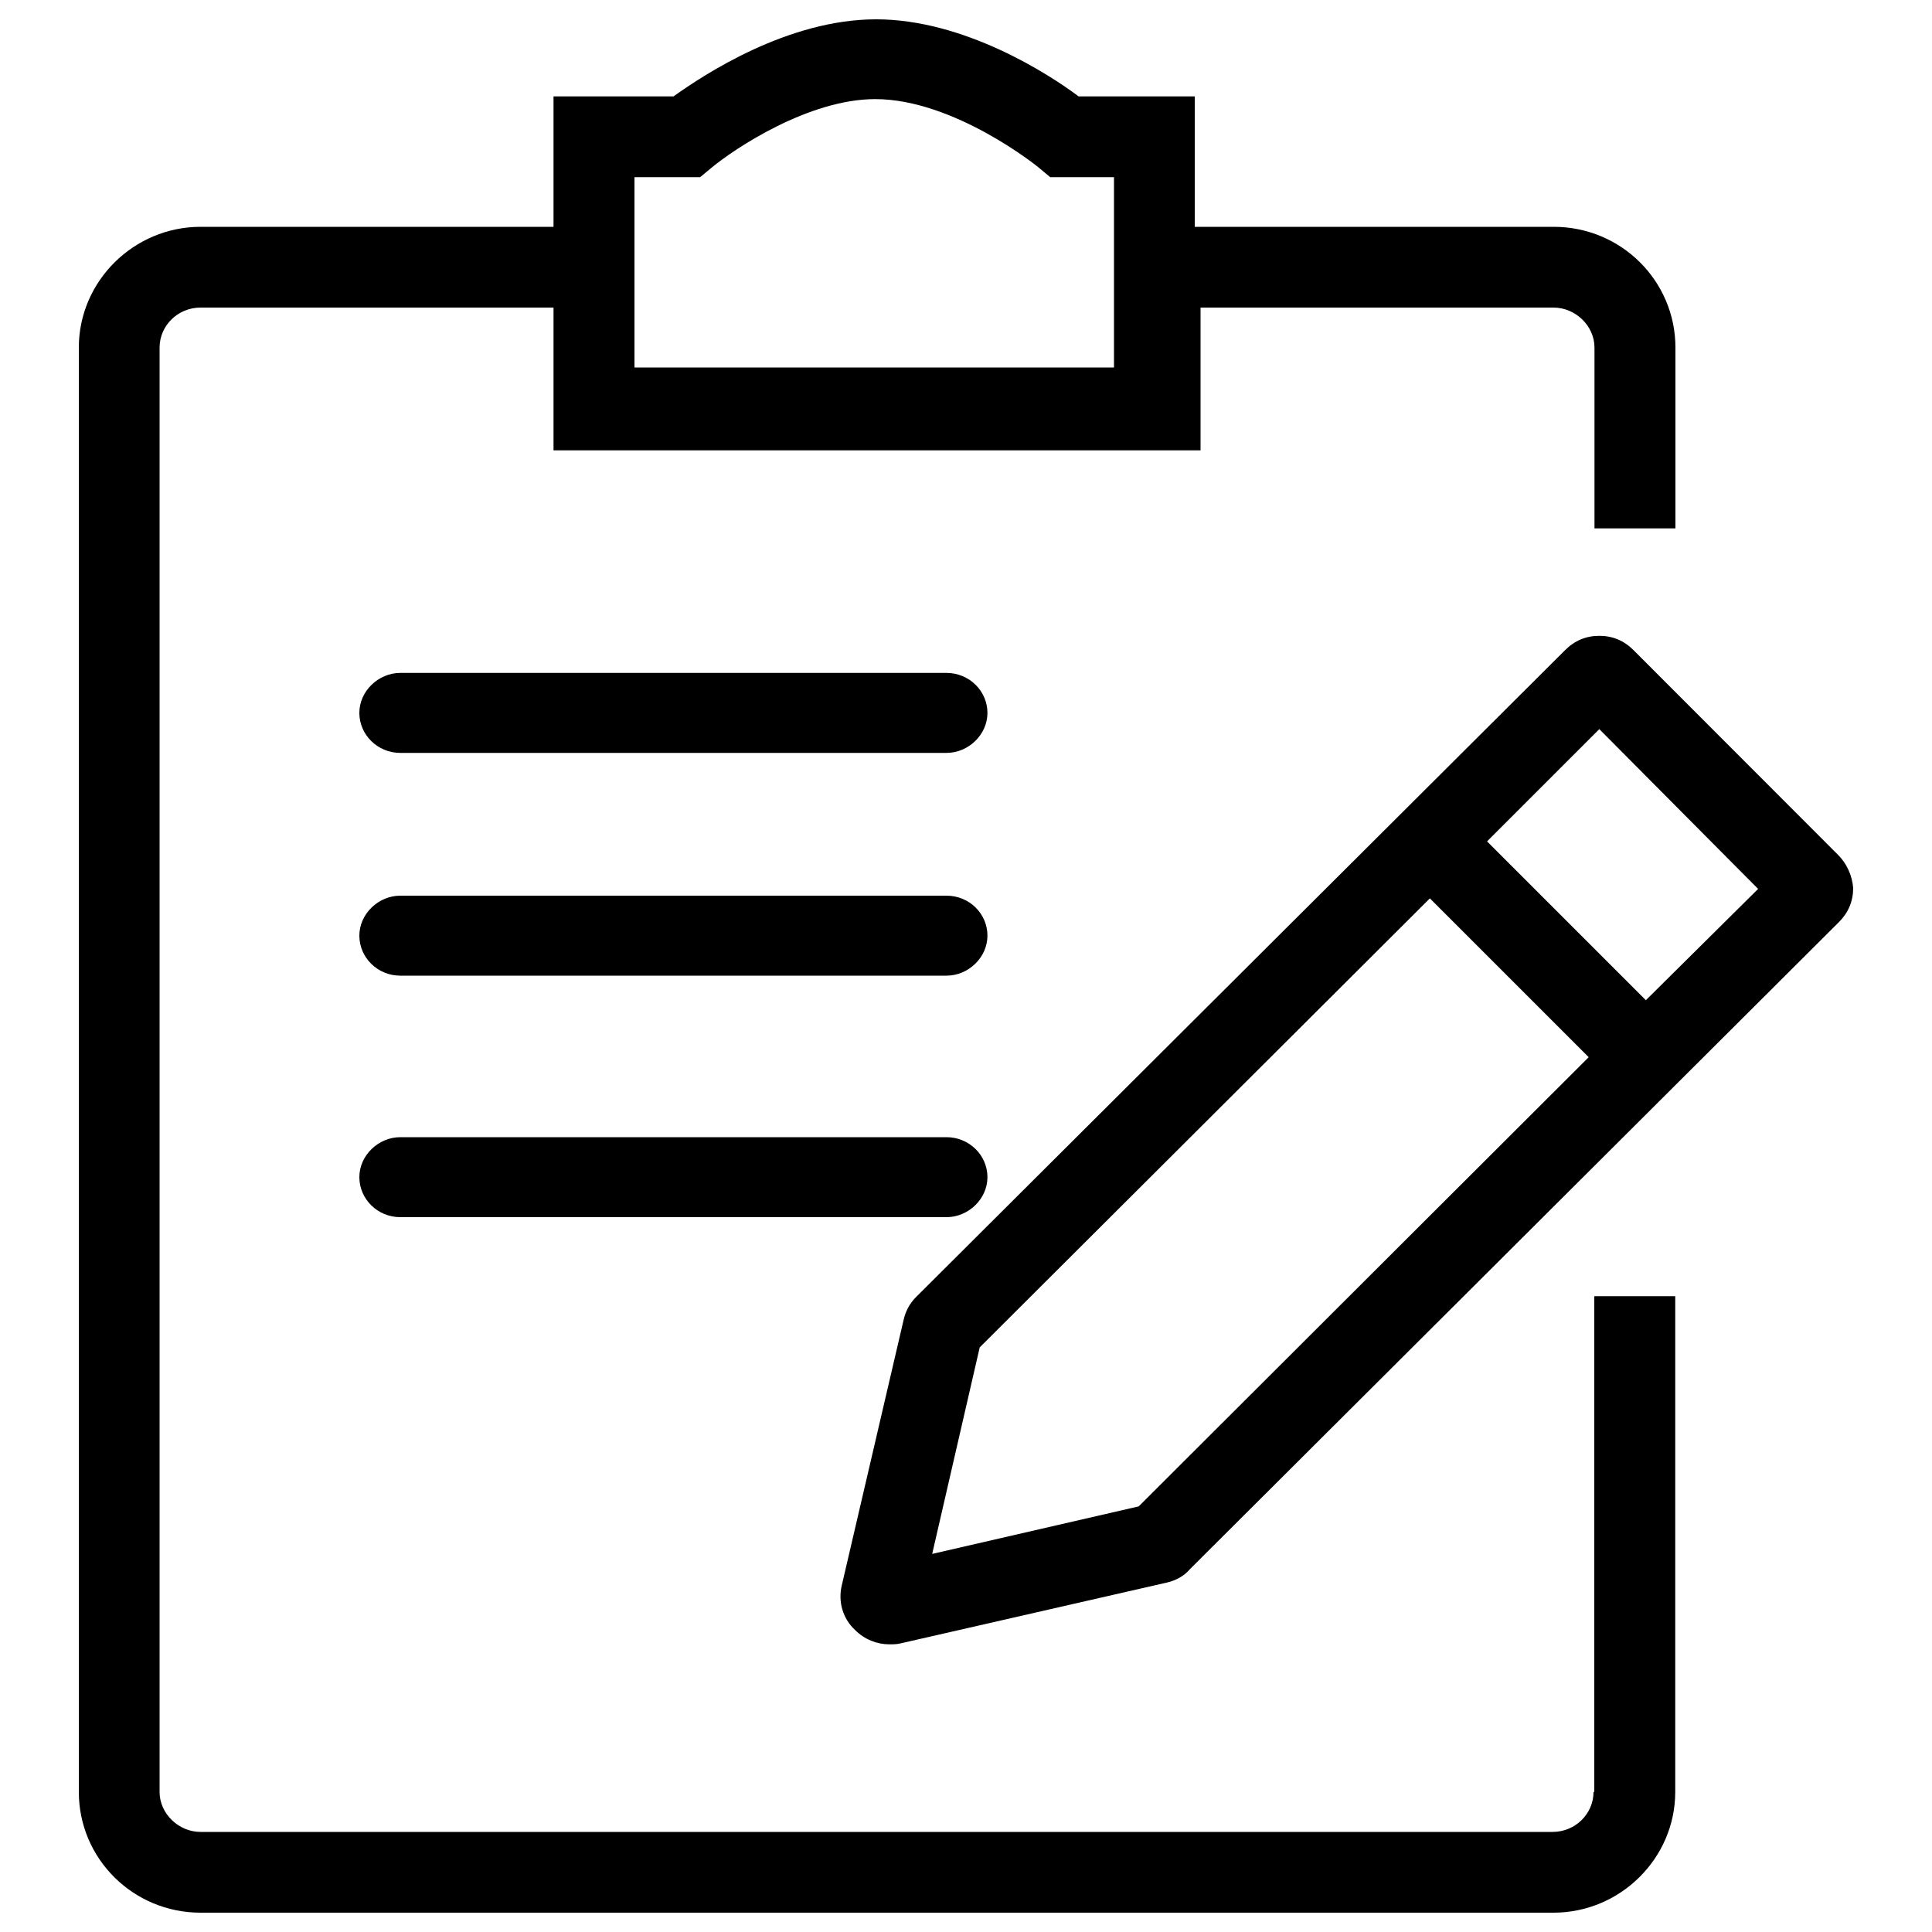 <?xml version="1.0" encoding="utf-8"?>
<!-- Svg Vector Icons : http://www.onlinewebfonts.com/icon -->
<!DOCTYPE svg PUBLIC "-//W3C//DTD SVG 1.1//EN" "http://www.w3.org/Graphics/SVG/1.1/DTD/svg11.dtd">
<svg version="1.1" xmlns="http://www.w3.org/2000/svg" xmlns:xlink="http://www.w3.org/1999/xlink" x="0px" y="0px" viewBox="0 0 1000 1000" enable-background="new 0 0 1000 1000" xml:space="preserve">
<g><path d="M824.8,927.5c0,11.3-9.4,20.7-21.2,20.7H103.8c-11.3,0-21.2-9.4-21.2-20.7V179.9c0-11.3,9.4-20.7,21.2-20.7h182.7v73.9h334.9v-73.9h182.7c11.3,0,21.2,9.4,21.2,20.7v93.6h41.9v-93.6c0-34.5-28.1-62.5-63-62.5H618.4V49.9h-60.1C542.6,38.1,498.8,10,453.5,10c-45.8,0-89.1,28.6-104.9,39.9h-62.1v67.5H103.8c-34.5,0-63,28.1-63,62.5v747.6c0,34.5,28.1,62.5,63,62.5h700.3c34.5,0,63-28.1,63-62.5V670.9h-41.9v256.6H824.8z M328.4,91.7h34l5.9-4.9c11.8-9.8,50.2-35.5,84.7-35.5c40.9,0,84.2,35,84.7,35.5l5.9,4.9h33v98.5H328.4V91.7z M489.9,348.3H207.2c-11.3,0-21.2,9.4-21.2,20.7c0,11.3,9.4,20.7,21.2,20.7h282.7c11.3,0,21.2-9.4,21.2-20.7C511.1,357.7,501.7,348.3,489.9,348.3z M489.9,463.6H207.2c-11.3,0-21.2,9.4-21.2,20.7c0,11.3,9.4,20.7,21.2,20.7h282.7c11.3,0,21.2-9.4,21.2-20.7C511.1,472.9,501.7,463.6,489.9,463.6z M489.9,588.6H207.2c-11.3,0-21.2,9.4-21.2,20.7s9.4,20.7,21.2,20.7h282.7c11.3,0,21.2-9.4,21.2-20.7S501.7,588.6,489.9,588.6z M951.3,442.4L845.5,336.5c-4.9-4.9-10.8-7.4-17.7-7.4l0,0c-6.9,0-12.8,2.5-17.7,7.4L474.1,671.4c-3.4,3.4-5.4,7.4-6.4,11.8l-32,137.4c-2,8.4,0.5,17.2,6.9,23.1c4.9,4.9,11.3,7.4,17.7,7.4c2,0,3.9,0,5.9-0.5l137.9-31.5l0,0c4.4-1,8.9-3.4,11.8-6.9l335.9-334.9c4.9-4.9,7.4-10.8,7.4-17.7C958.7,453.2,955.8,446.8,951.3,442.4z M589.4,779.7l-106.9,24.6l24.6-106.9L740.1,465l82.2,82.2L589.4,779.7z M851.9,517.7l-82.2-82.2l58.1-58.1l82.2,82.7L851.9,517.7z"/></g>
</svg>